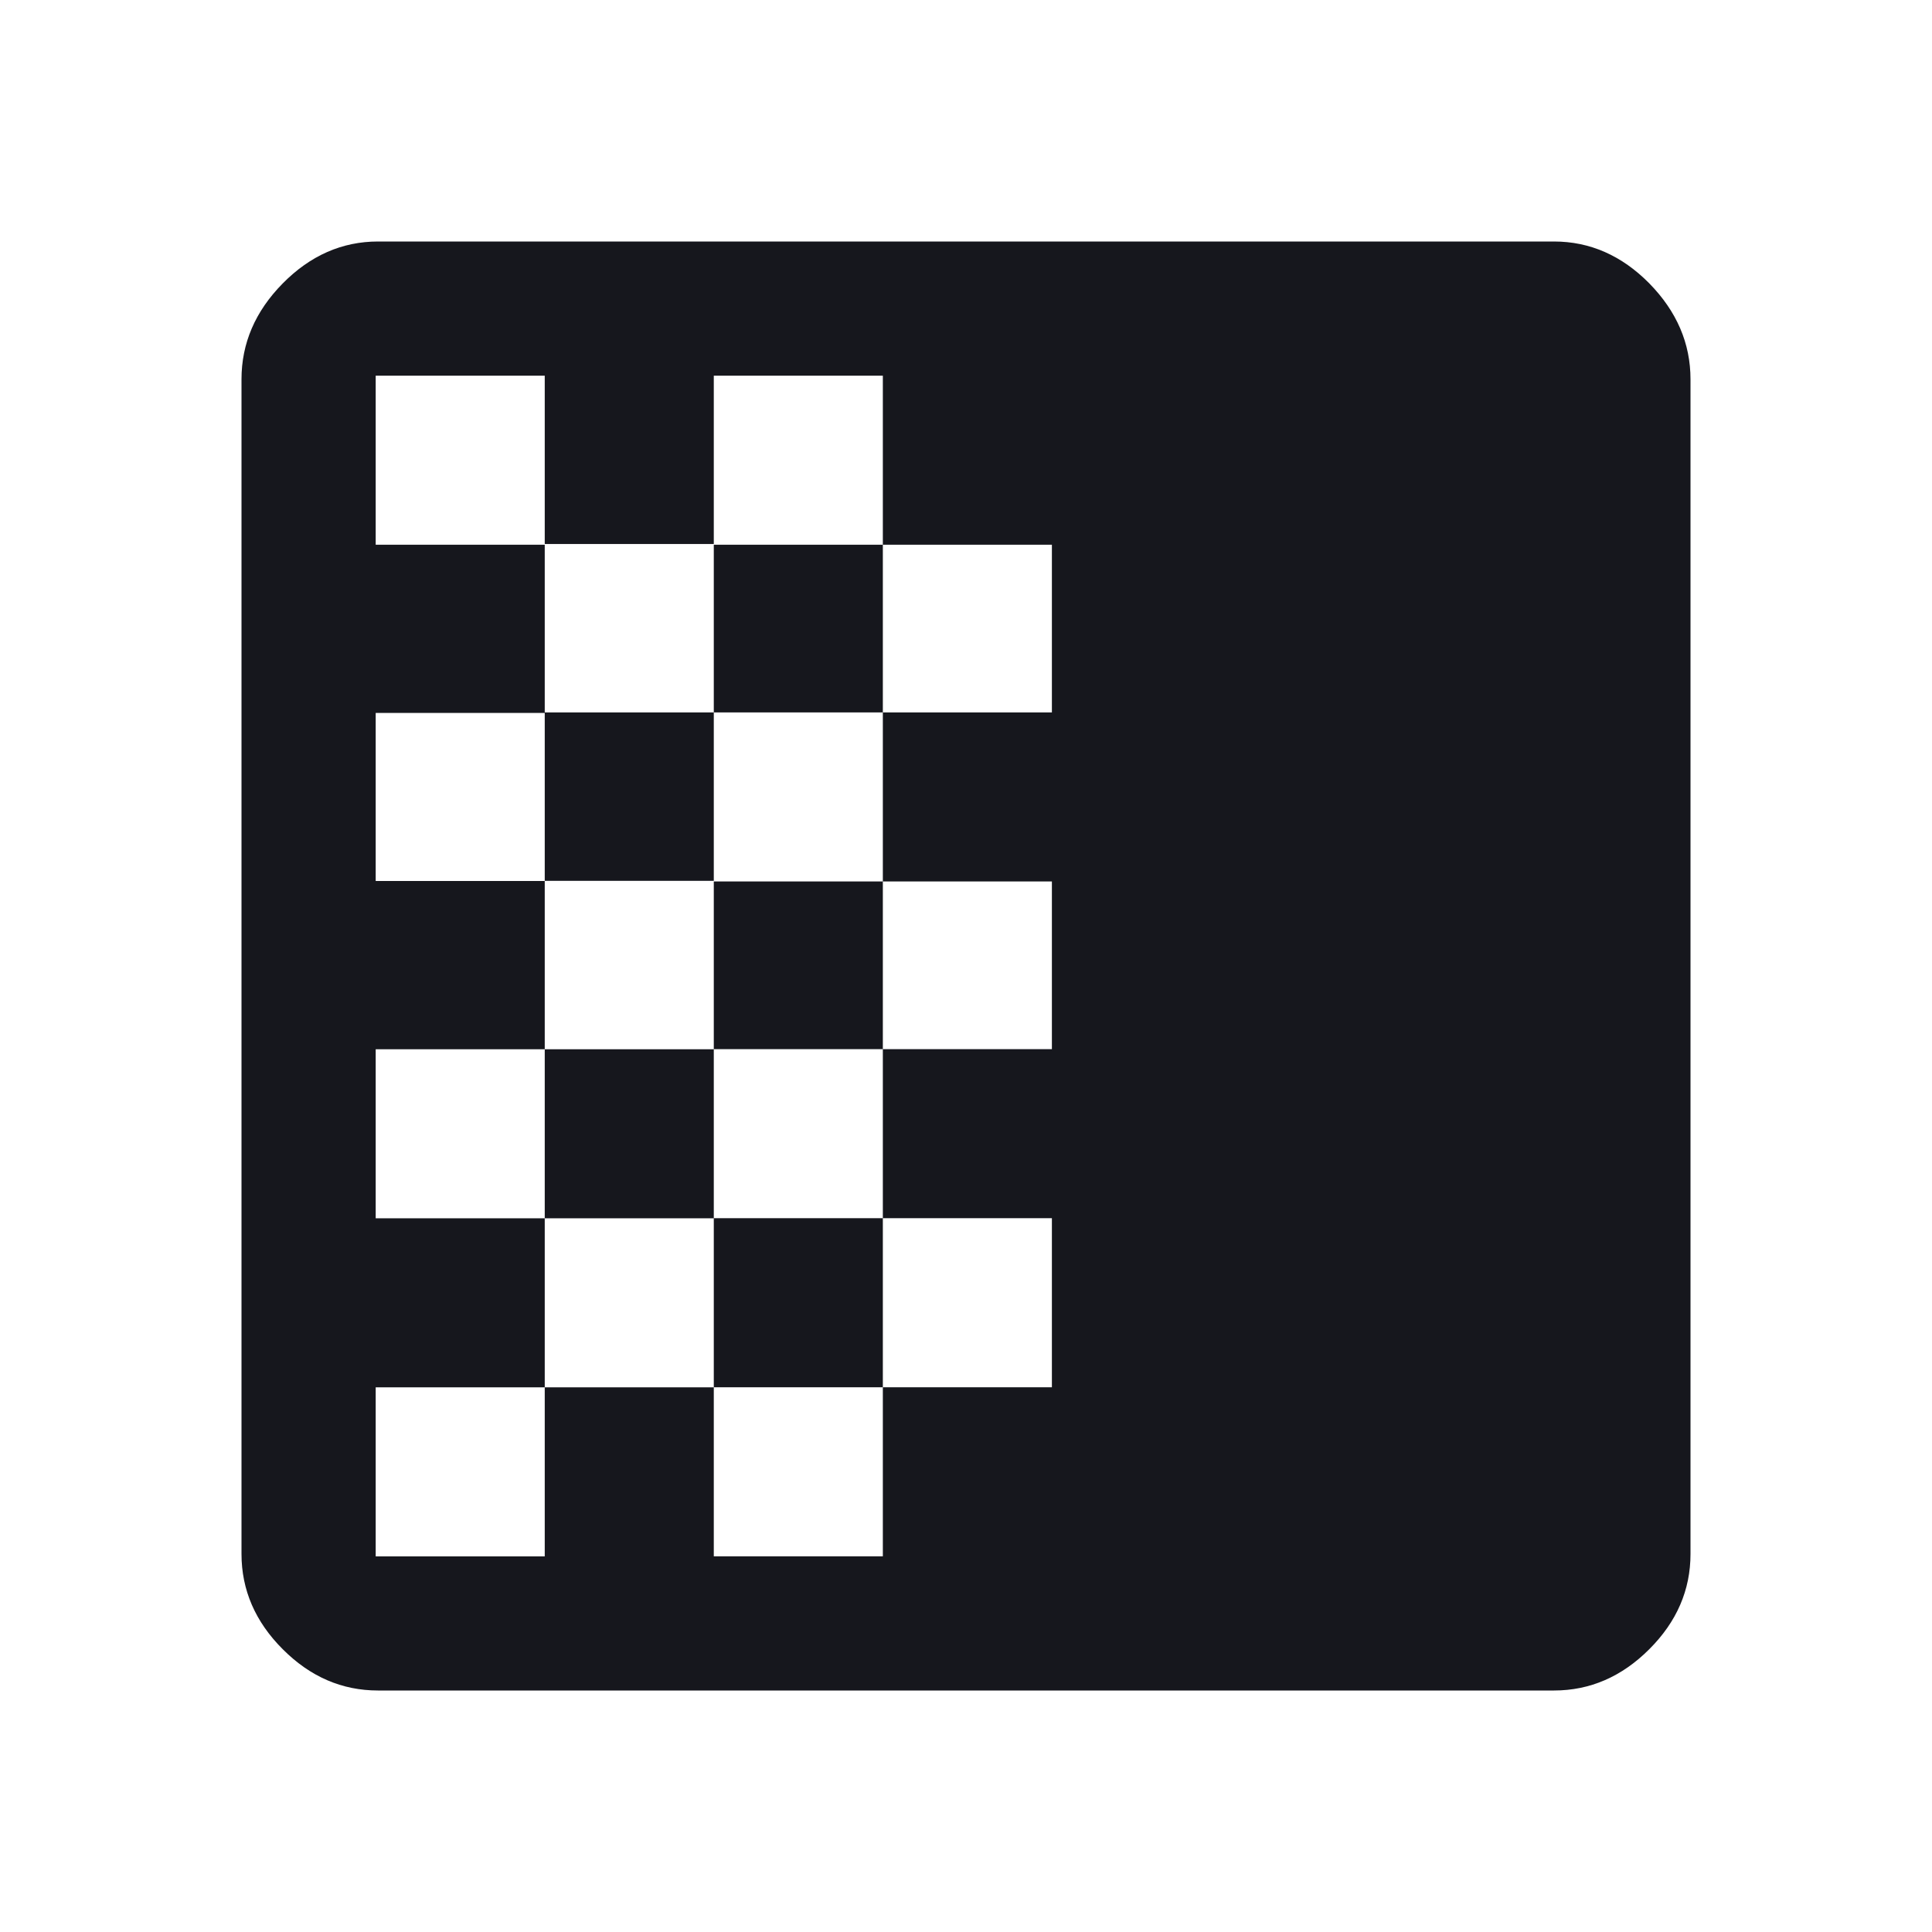 <svg width="24" height="24" viewBox="0 0 24 24" xmlns="http://www.w3.org/2000/svg">
    <path d="M3 4.712c0-.447.17-.844.512-1.191C3.854 3.174 4.25 3 4.696 3h14.608c.447 0 .842.174 1.184.52.341.348.512.745.512 1.192v14.592c0 .447-.17.842-.513 1.184-.341.341-.736.512-1.183.512H4.696c-.447 0-.842-.17-1.184-.513-.341-.341-.512-.736-.512-1.183V4.712zm10.067 6.238h-2.1v2.083h2.1V10.95zm0-4.183h-2.1V8.85h2.1V6.767zm-2.1 2.083h-2.1v2.1h2.1v-2.1zm0 4.183h-2.1v2.1h2.1v-2.1zm0-8.366h-2.1v2.1h2.1v-2.1zm2.1 10.466h-2.1v2.1h-2.1v2.1h2.1v-2.1h2.1v-2.1zm-4.2-8.375h-2.1V4.667h-2.1v2.1h2.1v2.089h-2.1v2.088h2.1v2.09h-2.1v2.1h2.1v2.1h-2.1v2.1h2.1v-2.1h2.1v-2.1h-2.1v-2.1h2.1v-2.092h-2.1V8.85h2.1V6.758zm4.2 12.613h-2.1 2.1zm-4.2 0h-2.1 2.1z" fill="#16171D" fill-rule="evenodd"/>
</svg>

